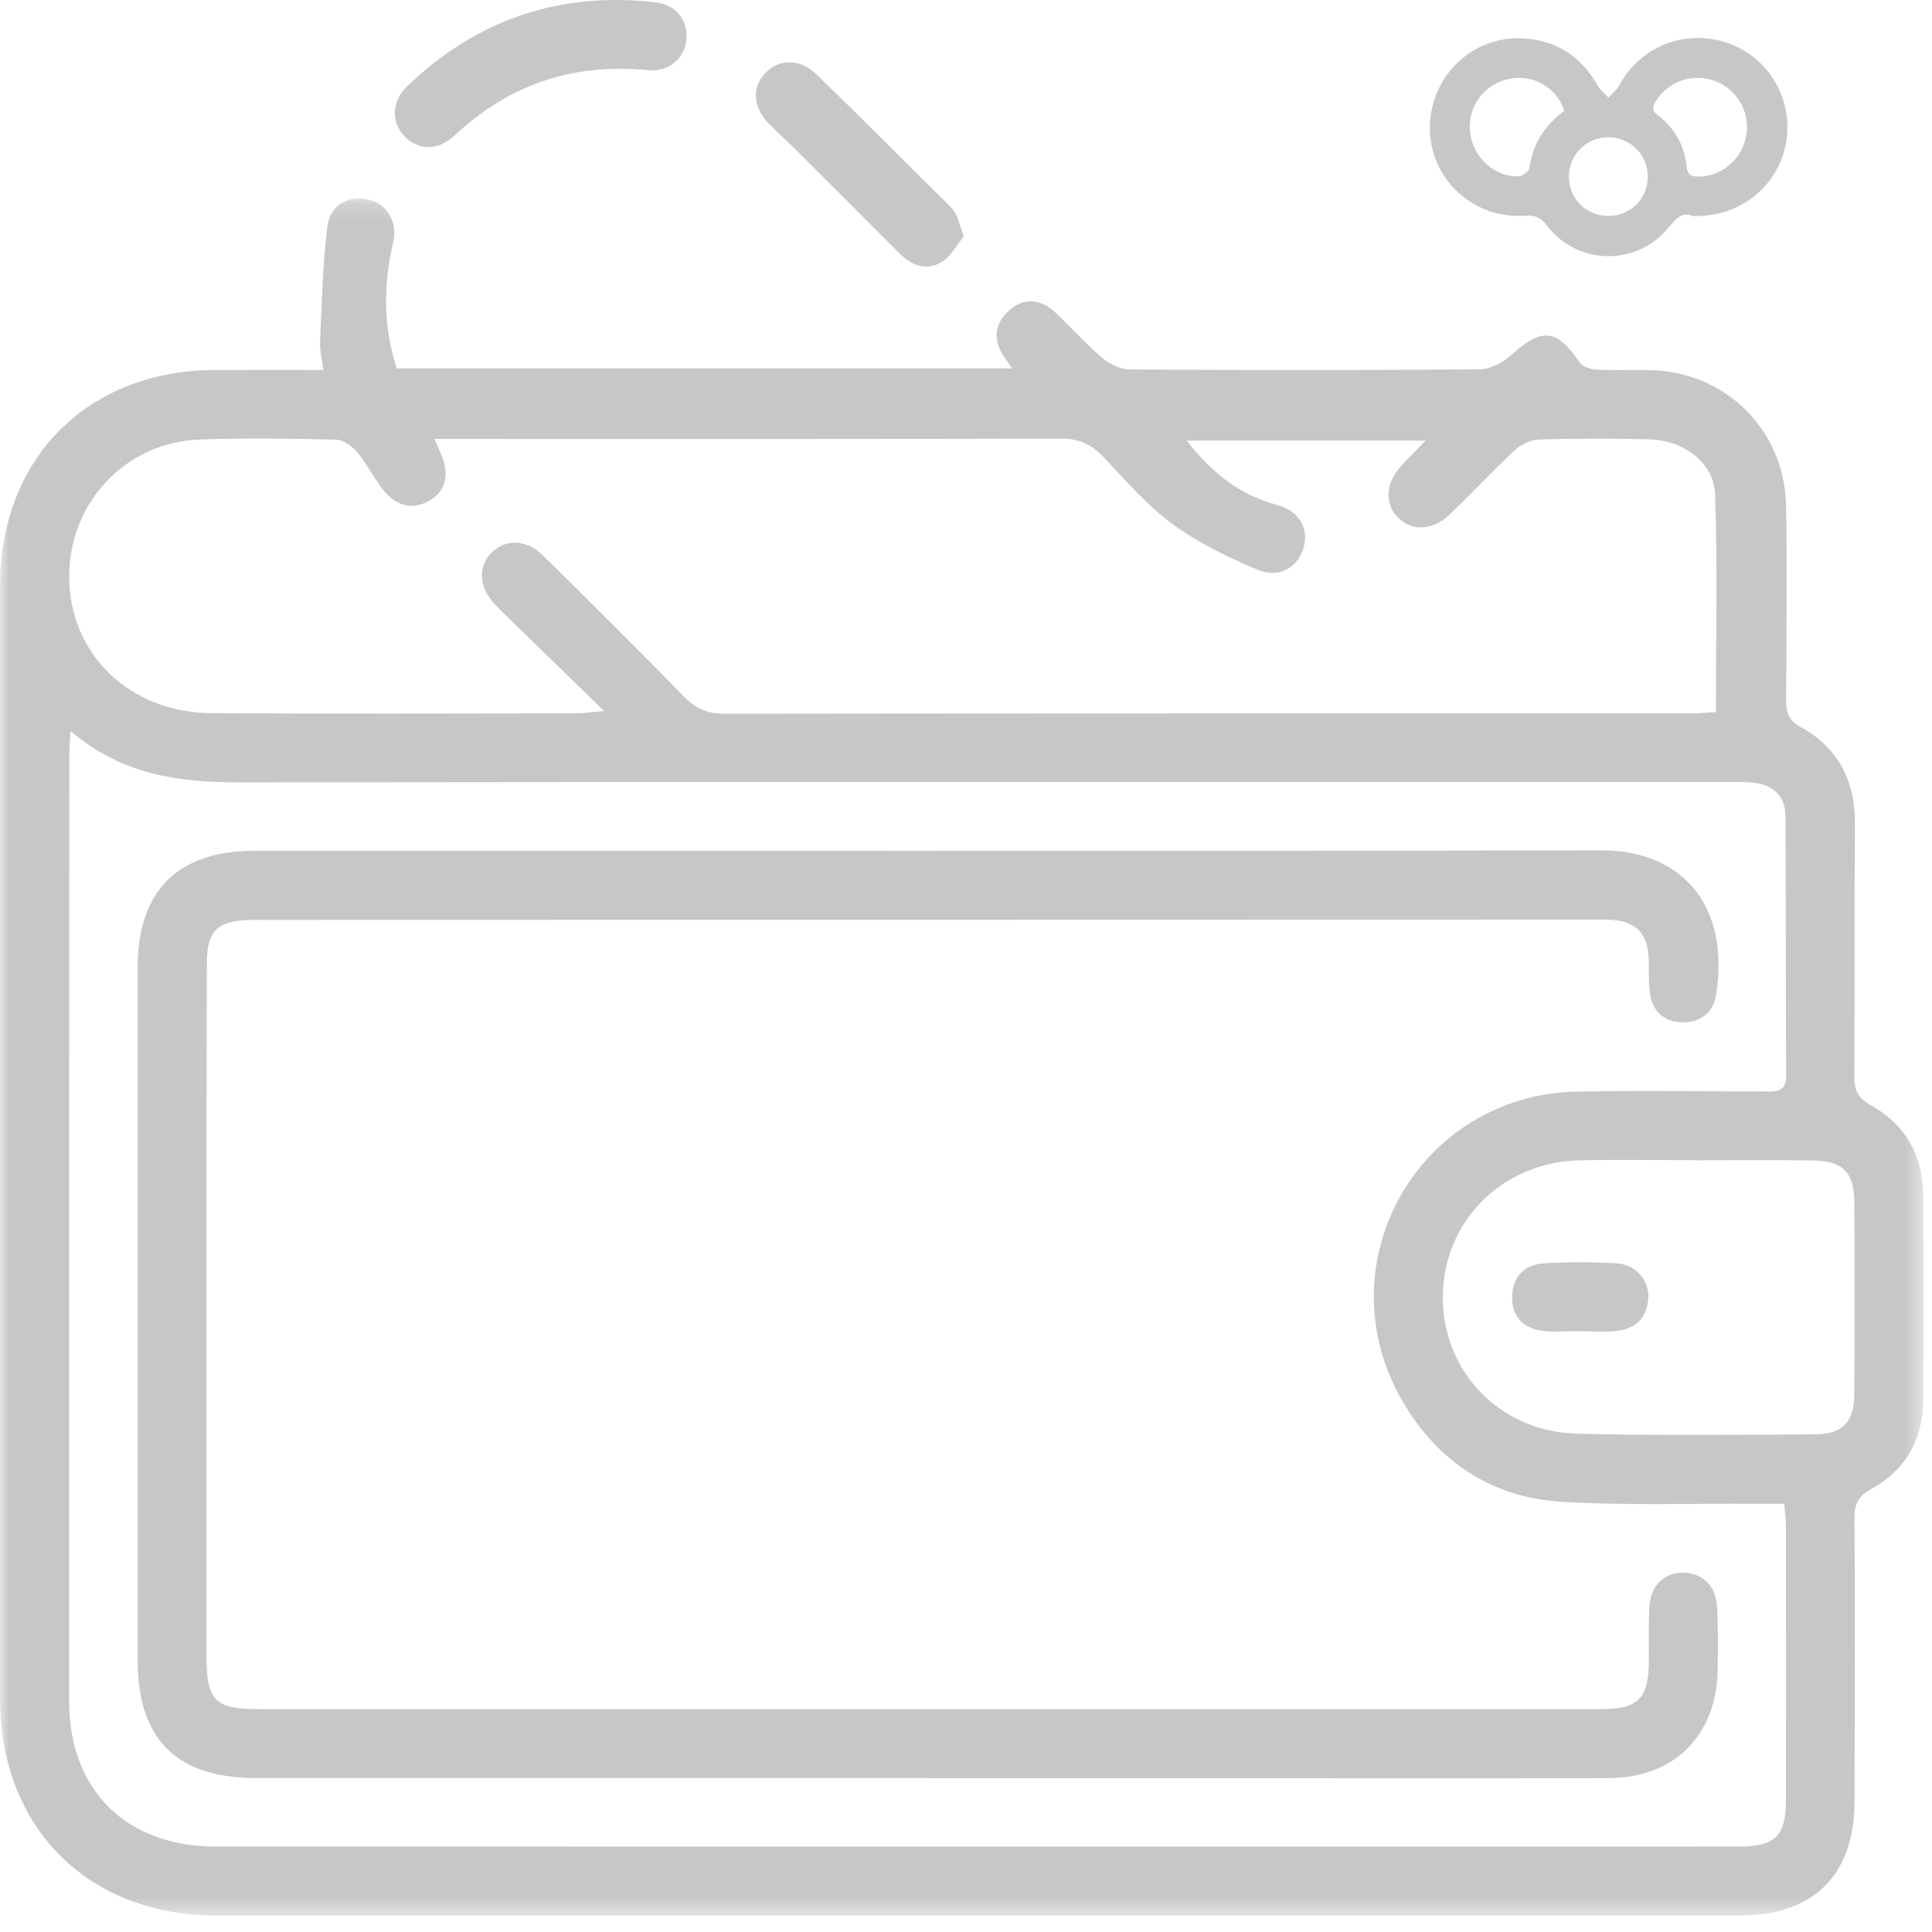 <svg xmlns="http://www.w3.org/2000/svg" xmlns:xlink="http://www.w3.org/1999/xlink" width="105" height="105" viewBox="0 0 105 105">
    <defs>
        <path id="ubi07s3mwa" d="M0 0.175L104.541 0.175 104.541 93.5 0 93.5z"/>
    </defs>
    <g fill="none" fill-rule="evenodd" opacity=".221">
        <g>
            <g>
                <g transform="translate(-1472 -812) translate(1472 812) translate(0 10.613)">
                    <mask id="tkeob0czkb" fill="#fff">
                        <use xlink:href="#ubi07s3mwa"/>
                    </mask>
                    <path fill="#000" fill-rule="nonzero" d="M92.09 52.448v-.008c-2.08 0-4.161-.038-6.24.008-4.185.092-7.382 3.279-7.435 7.358-.053 4.07 3.061 7.383 7.266 7.496 4.323.116 8.652.061 12.978.039 1.48-.008 2.108-.677 2.118-2.176.023-3.495.023-6.99 0-10.484-.01-1.57-.641-2.204-2.198-2.225-2.163-.03-4.326-.008-6.49-.008zm-68.477-39.2c.15.338.209.485.277.628.57 1.195.39 2.195-.548 2.72-1.075.603-1.934.186-2.607-.704-.476-.629-.83-1.355-1.34-1.951-.279-.325-.764-.653-1.163-.662-2.456-.057-4.916-.092-7.37-.004-4.073.146-7.158 3.479-7.1 7.553.062 4.164 3.31 7.288 7.743 7.318 6.622.044 13.244.014 19.866.01.346-.001.693-.06 1.458-.13-1.816-1.767-3.361-3.27-4.905-4.775-.358-.349-.725-.69-1.062-1.058-.844-.92-.891-2.037-.135-2.783.755-.745 1.888-.717 2.784.165 2.58 2.543 5.152 5.097 7.682 7.69.634.65 1.278.913 2.187.912 17.492-.024 34.985-.017 52.478-.02.446 0 .893-.042 1.397-.067 0-4.023.091-7.932-.042-11.833-.059-1.728-1.72-2.955-3.602-2.996-1.998-.043-3.999-.046-5.996.014-.44.013-.956.269-1.285.575-1.218 1.136-2.352 2.36-3.558 3.51-.916.872-2.038.906-2.786.165-.747-.74-.698-1.855.142-2.79.394-.44.818-.853 1.35-1.404H64.495c1.357 1.739 2.855 2.944 4.873 3.485 1.241.332 1.78 1.277 1.48 2.336-.297 1.052-1.311 1.692-2.476 1.208-1.629-.676-3.259-1.472-4.673-2.51-1.395-1.024-2.55-2.387-3.756-3.652-.645-.678-1.322-.975-2.286-.972-10.912.034-21.825.022-32.737.021h-1.307zM3.831 29.111c-.033.665-.065 1.026-.065 1.387-.005 17.124-.014 34.249-.006 51.373.003 4.8 3.104 7.87 7.943 7.87 27.583.007 55.165.005 82.748.002 2.047 0 2.61-.556 2.613-2.582.007-4.917.004-9.833-.002-14.75 0-.396-.053-.792-.09-1.297-.616 0-1.11.003-1.602 0-3.5-.022-7.008.1-10.496-.108-3.79-.225-6.717-2.171-8.63-5.432-4.365-7.436.81-16.672 9.43-16.859 3.415-.073 6.833-.014 10.25-.008.612.001 1.155.038 1.15-.862-.029-4.708-.003-9.417-.04-14.125-.01-1.06-.665-1.682-1.725-1.795-.536-.057-1.082-.036-1.623-.036-26.874-.001-53.749-.016-80.623.019-3.295.004-6.407-.38-9.232-2.797zM55.007 9.41c-.2-.293-.29-.427-.384-.56-.647-.914-.636-1.815.203-2.573.857-.774 1.76-.636 2.567.126.847.801 1.623 1.682 2.511 2.433.402.339.997.627 1.507.63 6.332.042 12.664.047 18.996-.006.576-.005 1.258-.356 1.701-.757 1.69-1.527 2.496-1.462 3.74.382.158.235.6.373.92.39.955.051 1.915.005 2.873.024 4.14.083 7.355 3.238 7.428 7.392.063 3.499.019 6.999 0 10.498-.004.665.096 1.125.783 1.502 2.04 1.12 2.976 2.91 2.958 5.252-.033 4.583.001 9.165-.028 13.748-.005.747.192 1.17.893 1.562 1.845 1.03 2.824 2.684 2.842 4.814.032 3.75.033 7.499.004 11.248-.016 2.129-.977 3.78-2.84 4.806-.692.38-.894.808-.89 1.563.027 5.124.013 10.248.002 15.372-.008 4.043-2.22 6.242-6.275 6.242-27.579.002-55.157.004-82.736 0-7-.002-11.776-4.78-11.778-11.78C0 61.553-.002 41.39.004 21.227c.003-6.95 4.76-11.71 11.696-11.733 1.911-.006 3.823-.001 5.876-.001-.071-.559-.202-1.037-.18-1.509.096-2.105.131-4.222.4-6.308.15-1.183 1.17-1.69 2.224-1.44 1.003.237 1.61 1.19 1.348 2.32-.528 2.282-.56 4.532.19 6.853h33.449z" mask="url(#tkeob0czkb)"/>
                </g>
                <path fill="#000" fill-rule="nonzero" d="M35.368 3.828c-4.255-.45-7.722.785-10.69 3.557-.882.823-1.952.785-2.674.044-.756-.775-.747-1.909.152-2.768 3.768-3.606 8.267-5.126 13.45-4.538 1.16.132 1.81 1.007 1.696 2.066-.11 1.018-.955 1.663-1.934 1.639M52.38 12.851c-.369.437-.706 1.103-1.248 1.415-.79.455-1.603.161-2.26-.5-1.907-1.92-3.824-3.83-5.74-5.741-.413-.412-.844-.805-1.26-1.212-.953-.93-1.055-2.05-.267-2.86.747-.768 1.874-.78 2.782.1 2.422 2.347 4.801 4.737 7.194 7.115.146.145.293.308.378.492.137.297.223.618.421 1.191M50.425 96.634c-12.166 0-24.331.002-36.497 0-4.343-.002-6.446-2.102-6.447-6.44-.002-12.54-.003-25.081 0-37.622.001-4.143 2.173-6.33 6.32-6.33 24.415-.007 48.829.02 73.243-.026 4.327-.008 7.002 2.955 6.217 7.876-.148.931-.828 1.458-1.766 1.468-1.001.01-1.665-.542-1.818-1.541-.1-.654-.046-1.33-.081-1.994-.066-1.273-.663-1.91-1.914-2.025-.414-.038-.833-.02-1.25-.02l-72.117.016c-.25 0-.5-.004-.75.003-1.752.045-2.321.6-2.325 2.35-.014 5.75-.014 11.5-.016 17.249-.002 6.833-.003 13.665.002 20.498.001 2.312.469 2.79 2.78 2.79 24.331.005 48.662.005 72.993.002 2.033 0 2.593-.569 2.613-2.599.01-1-.03-2.002.034-2.998.074-1.14.805-1.82 1.827-1.82 1.017.001 1.774.69 1.841 1.81.07 1.163.057 2.332.035 3.498-.068 3.554-2.372 5.85-5.928 5.858-7.624.017-15.248.004-22.872.003H50.425v-.006z" transform="translate(-1472 -812) translate(1472 812)"/>
                <path fill="#000" fill-rule="nonzero" d="M85.826 72.343c-.665 0-1.339.067-1.993-.015-1.044-.131-1.67-.77-1.652-1.844.018-1.059.64-1.749 1.686-1.819 1.324-.09 2.661-.075 3.988-.006 1.048.055 1.794.934 1.725 1.922-.076 1.074-.72 1.659-1.76 1.757-.66.063-1.33.012-1.994.012v-.007zM87.39 11.736c1.209.012 2.16-.927 2.159-2.135-.001-1.18-.905-2.109-2.085-2.14-1.198-.03-2.176.907-2.197 2.104-.02 1.205.912 2.159 2.123 2.17m7.555-4.793c.014-1.2-.76-2.254-1.908-2.598-1.15-.346-2.391.123-3.021 1.122-.188.299-.271.52.078.788.923.706 1.457 1.66 1.575 2.815.047.468.29.531.67.528 1.402-.013 2.589-1.215 2.606-2.655m-9.93-.925c-.416-1.281-1.72-2.013-3.03-1.724-1.372.302-2.263 1.562-2.084 2.947.175 1.353 1.379 2.431 2.67 2.334.203-.016.53-.276.554-.455.176-1.299.817-2.294 1.89-3.102m6.98 5.726c-.558-.245-.903.12-1.308.618-1.732 2.133-4.984 2.071-6.63-.122-.34-.454-.66-.55-1.193-.514-2.776.181-5.099-1.951-5.153-4.682-.056-2.751 2.17-5.036 4.905-4.962 1.875.05 3.292.933 4.224 2.582.138.245.38.43.575.643.193-.213.438-.397.57-.643 1.158-2.149 3.594-3.116 5.91-2.325 2.24.765 3.59 3.081 3.17 5.436-.423 2.363-2.525 4.048-5.07 3.969" transform="translate(-1472 -812) translate(1472 812)"/>
            </g>
        </g>
    </g>
</svg>
